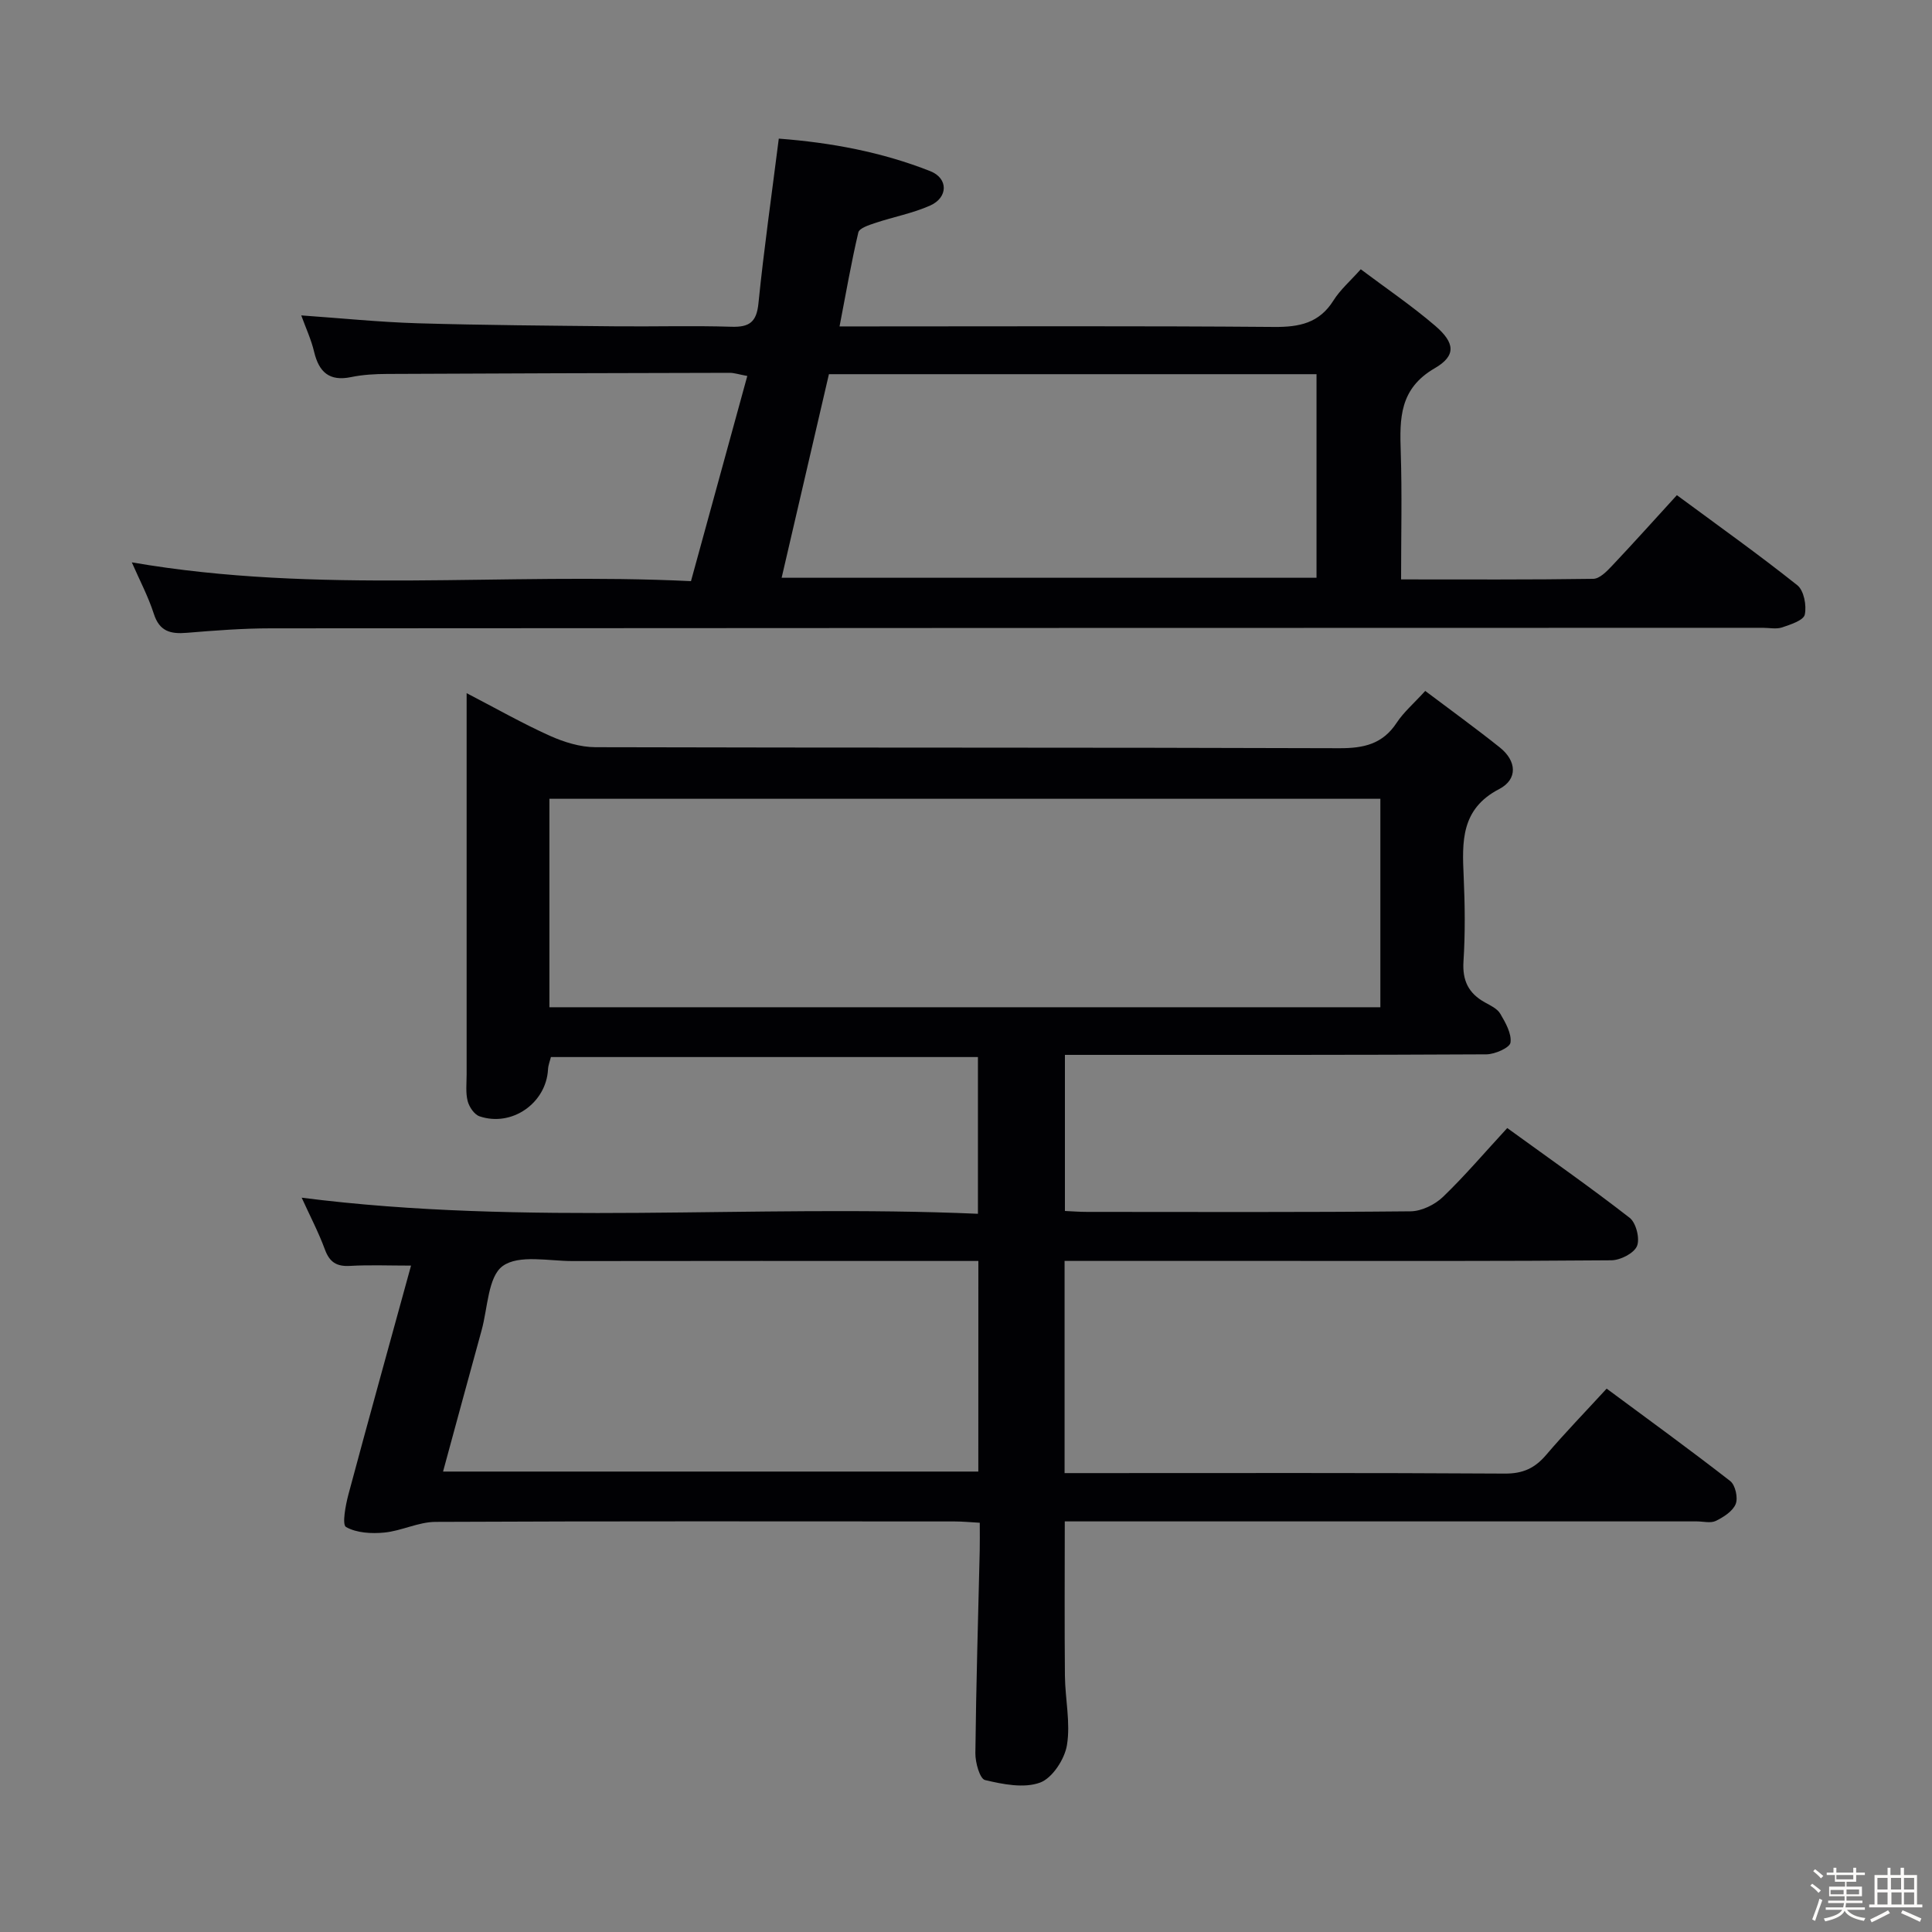 <svg enable-background="new 0 0 400 400" viewBox="0 0 400 400" xmlns="http://www.w3.org/2000/svg"><rect x="0" y="0" width="400" height="400" fill="#808080" stroke="none"/><path d="m374.8 390.4.4-.4c.7.5 1.3 1 1.8 1.4l-.5.5c-.5-.6-1.1-1.1-1.7-1.5zm1 7.3-.6-.3c.5-1.4 1.1-2.8 1.5-4.3.2.1.4.2.6.3-.5 1.3-1 2.8-1.5 4.3zm-.4-10.3.4-.4c.4.3 1 .8 1.7 1.4l-.5.5c-.4-.5-1-1-1.6-1.5zm2.5.3h1.7v-1h.6v1h3.5v-1h.6v1h1.8v.5h-1.8v1.4h-2v1h3.2v2h-3.2v.9h3.3v.5h-3.4c0 .3-.1.6-.1.9h4v.5h-3.7c.7.9 1.9 1.5 3.8 1.7-.1.2-.2.4-.3.6-2.1-.4-3.5-1.1-4-2.1-.4 1-1.8 1.7-4 2.2-.1-.2-.2-.4-.3-.6 2.1-.4 3.4-1 3.8-1.8h-3.4v-.5h3.6c.1-.3.1-.6.2-.9h-3.3v-.5h3.4c0-.3 0-.6 0-.9h-3.2v-2h3.3v-1h-2.1v-1.4h-1.7v-.5zm1.1 3.5v1h2.7c0-.3 0-.4 0-.4 0-.1 0-.2 0-.2 0-.1 0-.2 0-.3h-2.7zm1.2-3v.9h3.5v-.9zm4.7 3h-2.6v.6.4h2.6z" fill="#fcfbfa"/><path d="m393.6 386.7h.6v1.5h2.7v6.1h1.1v.6h-11v-.6h1.1v-6.1h2.7v-1.5h.6v1.5h2.1v-1.5zm-2.7 8.8.4.6c-1.2.6-2.5 1.3-3.8 1.9-.1-.2-.2-.4-.3-.6 1.2-.6 2.5-1.2 3.7-1.9zm-2.2-6.7v2.4h2.1v-2.4zm0 3v2.5h2.1v-2.5zm2.8-3v2.4h2.1v-2.4zm.1 3v2.5h2.1v-2.5h-2.2zm5.9 6.1c-1.4-.7-2.7-1.3-3.9-1.8l.3-.6c1.5.6 2.7 1.2 3.9 1.7zm-1.2-9.1h-2.1v2.4h2.1zm-2.1 3v2.5h2.1v-2.5z" fill="#fcfbfa"/><g fill="#010104"><path d="m312.06 233.55c8.77 6.36 17.23 12.27 25.35 18.59 1.33 1.04 2.15 4.33 1.51 5.85-.64 1.5-3.44 2.92-5.3 2.94-23 .2-46 .13-68.99.13-14.63 0-29.27 0-44.22 0v43.93h5.18c28.66 0 57.33-.08 85.99.1 3.73.02 6.19-1.12 8.52-3.85 3.88-4.55 8.05-8.85 12.54-13.74 8.65 6.41 17.23 12.63 25.59 19.14 1.05.82 1.64 3.47 1.13 4.74-.6 1.5-2.5 2.71-4.1 3.5-1.08.53-2.62.11-3.95.11-41.5 0-82.99 0-124.49 0-1.99 0-3.98 0-6.37 0 0 10.81-.07 21.39.03 31.96.05 4.8 1.18 9.72.42 14.36-.48 2.92-3.03 6.83-5.57 7.76-3.34 1.22-7.69.35-11.39-.53-1.08-.26-2.02-3.62-2-5.55.15-13.98.57-27.96.9-41.94.04-1.8.01-3.6.01-5.78-2-.11-3.6-.27-5.21-.27-35.83-.01-71.66-.08-107.49.09-3.52.02-7.01 1.86-10.57 2.21-2.65.26-5.75.09-7.94-1.15-.85-.48-.1-4.5.5-6.75 4.2-15.67 8.55-31.3 12.96-47.37-4.58 0-8.62-.17-12.63.06-2.76.16-4.23-.75-5.2-3.39-1.31-3.56-3.09-6.95-4.81-10.73 46.72 5.96 93.23 1.3 140.01 3.33 0-11.15 0-21.57 0-32.45-29.3 0-58.7 0-88.41 0-.17.72-.55 1.63-.6 2.56-.37 6.97-7.48 11.98-14.18 9.71-1.09-.37-2.15-1.95-2.46-3.17-.44-1.73-.21-3.64-.21-5.47-.01-24.17 0-48.33 0-72.5 0-1.82 0-3.63 0-6.47 6.19 3.21 11.59 6.29 17.24 8.83 2.92 1.31 6.27 2.35 9.43 2.36 51.33.14 102.66.03 153.99.21 5.08.02 8.99-.85 11.89-5.26 1.44-2.19 3.51-3.96 5.92-6.6 5.24 3.95 10.44 7.71 15.45 11.71 3.47 2.77 3.76 6.57-.13 8.6-7.98 4.14-7.69 10.92-7.36 18.17.26 5.82.33 11.68-.04 17.49-.26 4 1.04 6.64 4.44 8.52 1.16.64 2.57 1.3 3.18 2.35 1.08 1.84 2.37 4.1 2.11 5.97-.15 1.06-3.22 2.42-4.98 2.43-27 .15-54 .11-80.99.11-1.98 0-3.95 0-6.28 0v32.32c1.4.06 2.98.19 4.57.19 22.33.01 44.66.1 66.99-.12 2.28-.02 5.03-1.37 6.72-2.99 4.51-4.34 8.61-9.17 13.3-14.25zm-26.27-68.17c-57.64 0-114.82 0-172.04 0v43.16h172.04c0-14.52 0-28.64 0-43.16zm-83.23 95.69c-2.44 0-4.26 0-6.09 0-25.96 0-51.92-.03-77.89.02-4.95.01-11.14-1.39-14.49 1.02-3.06 2.21-3.1 8.67-4.37 13.28-2.68 9.7-5.3 19.42-7.99 29.28h110.82c.01-14.55.01-28.78.01-43.6z"/><path d="m27.29 116.43c38.73 6.69 77.07 2.01 115.77 3.89 3.94-14.34 7.74-28.2 11.66-42.48-1.8-.33-2.71-.65-3.62-.65-23.66.05-47.31.11-70.97.23-2.48.01-5.01.15-7.43.65-4.53.94-6.67-1.04-7.67-5.25-.6-2.53-1.72-4.93-2.66-7.52 8.28.58 16.18 1.39 24.1 1.63 13.64.4 27.29.49 40.94.63 8 .08 16-.16 23.99.09 3.73.12 5.24-.93 5.63-4.86 1.13-11.21 2.73-22.36 4.21-34.09 10.8.82 21.32 2.77 31.37 6.74 3.75 1.48 3.7 5.46-.04 7.12-3.6 1.6-7.58 2.34-11.35 3.6-1.29.43-3.3 1.07-3.51 1.96-1.47 6.24-2.56 12.58-3.89 19.46h6.5c27.83 0 55.65-.12 83.48.11 5.22.04 9.34-.79 12.28-5.48 1.39-2.22 3.47-4.01 5.65-6.46 5.18 3.89 10.53 7.52 15.41 11.7 4.09 3.51 4.4 6.18-.08 8.78-7.34 4.25-7.28 10.4-7.05 17.34.28 8.61.07 17.24.07 26.39 13.57 0 26.68.08 39.79-.12 1.32-.02 2.8-1.55 3.88-2.69 4.44-4.7 8.75-9.51 13.43-14.63 8.52 6.29 16.9 12.25 24.94 18.65 1.36 1.08 1.95 4.2 1.54 6.08-.26 1.19-2.95 2.06-4.7 2.65-1.2.4-2.64.08-3.97.08-102.97.02-205.94.03-308.91.11-5.81 0-11.63.45-17.43.93-3.36.28-5.65-.3-6.81-3.96-1.16-3.59-2.96-6.99-4.55-10.63zm134.54 3.19h110.74c0-14.27 0-28.15 0-42.15-33.9 0-67.44 0-100.95 0-3.28 14.15-6.51 28.02-9.79 42.15z"/></g></svg>